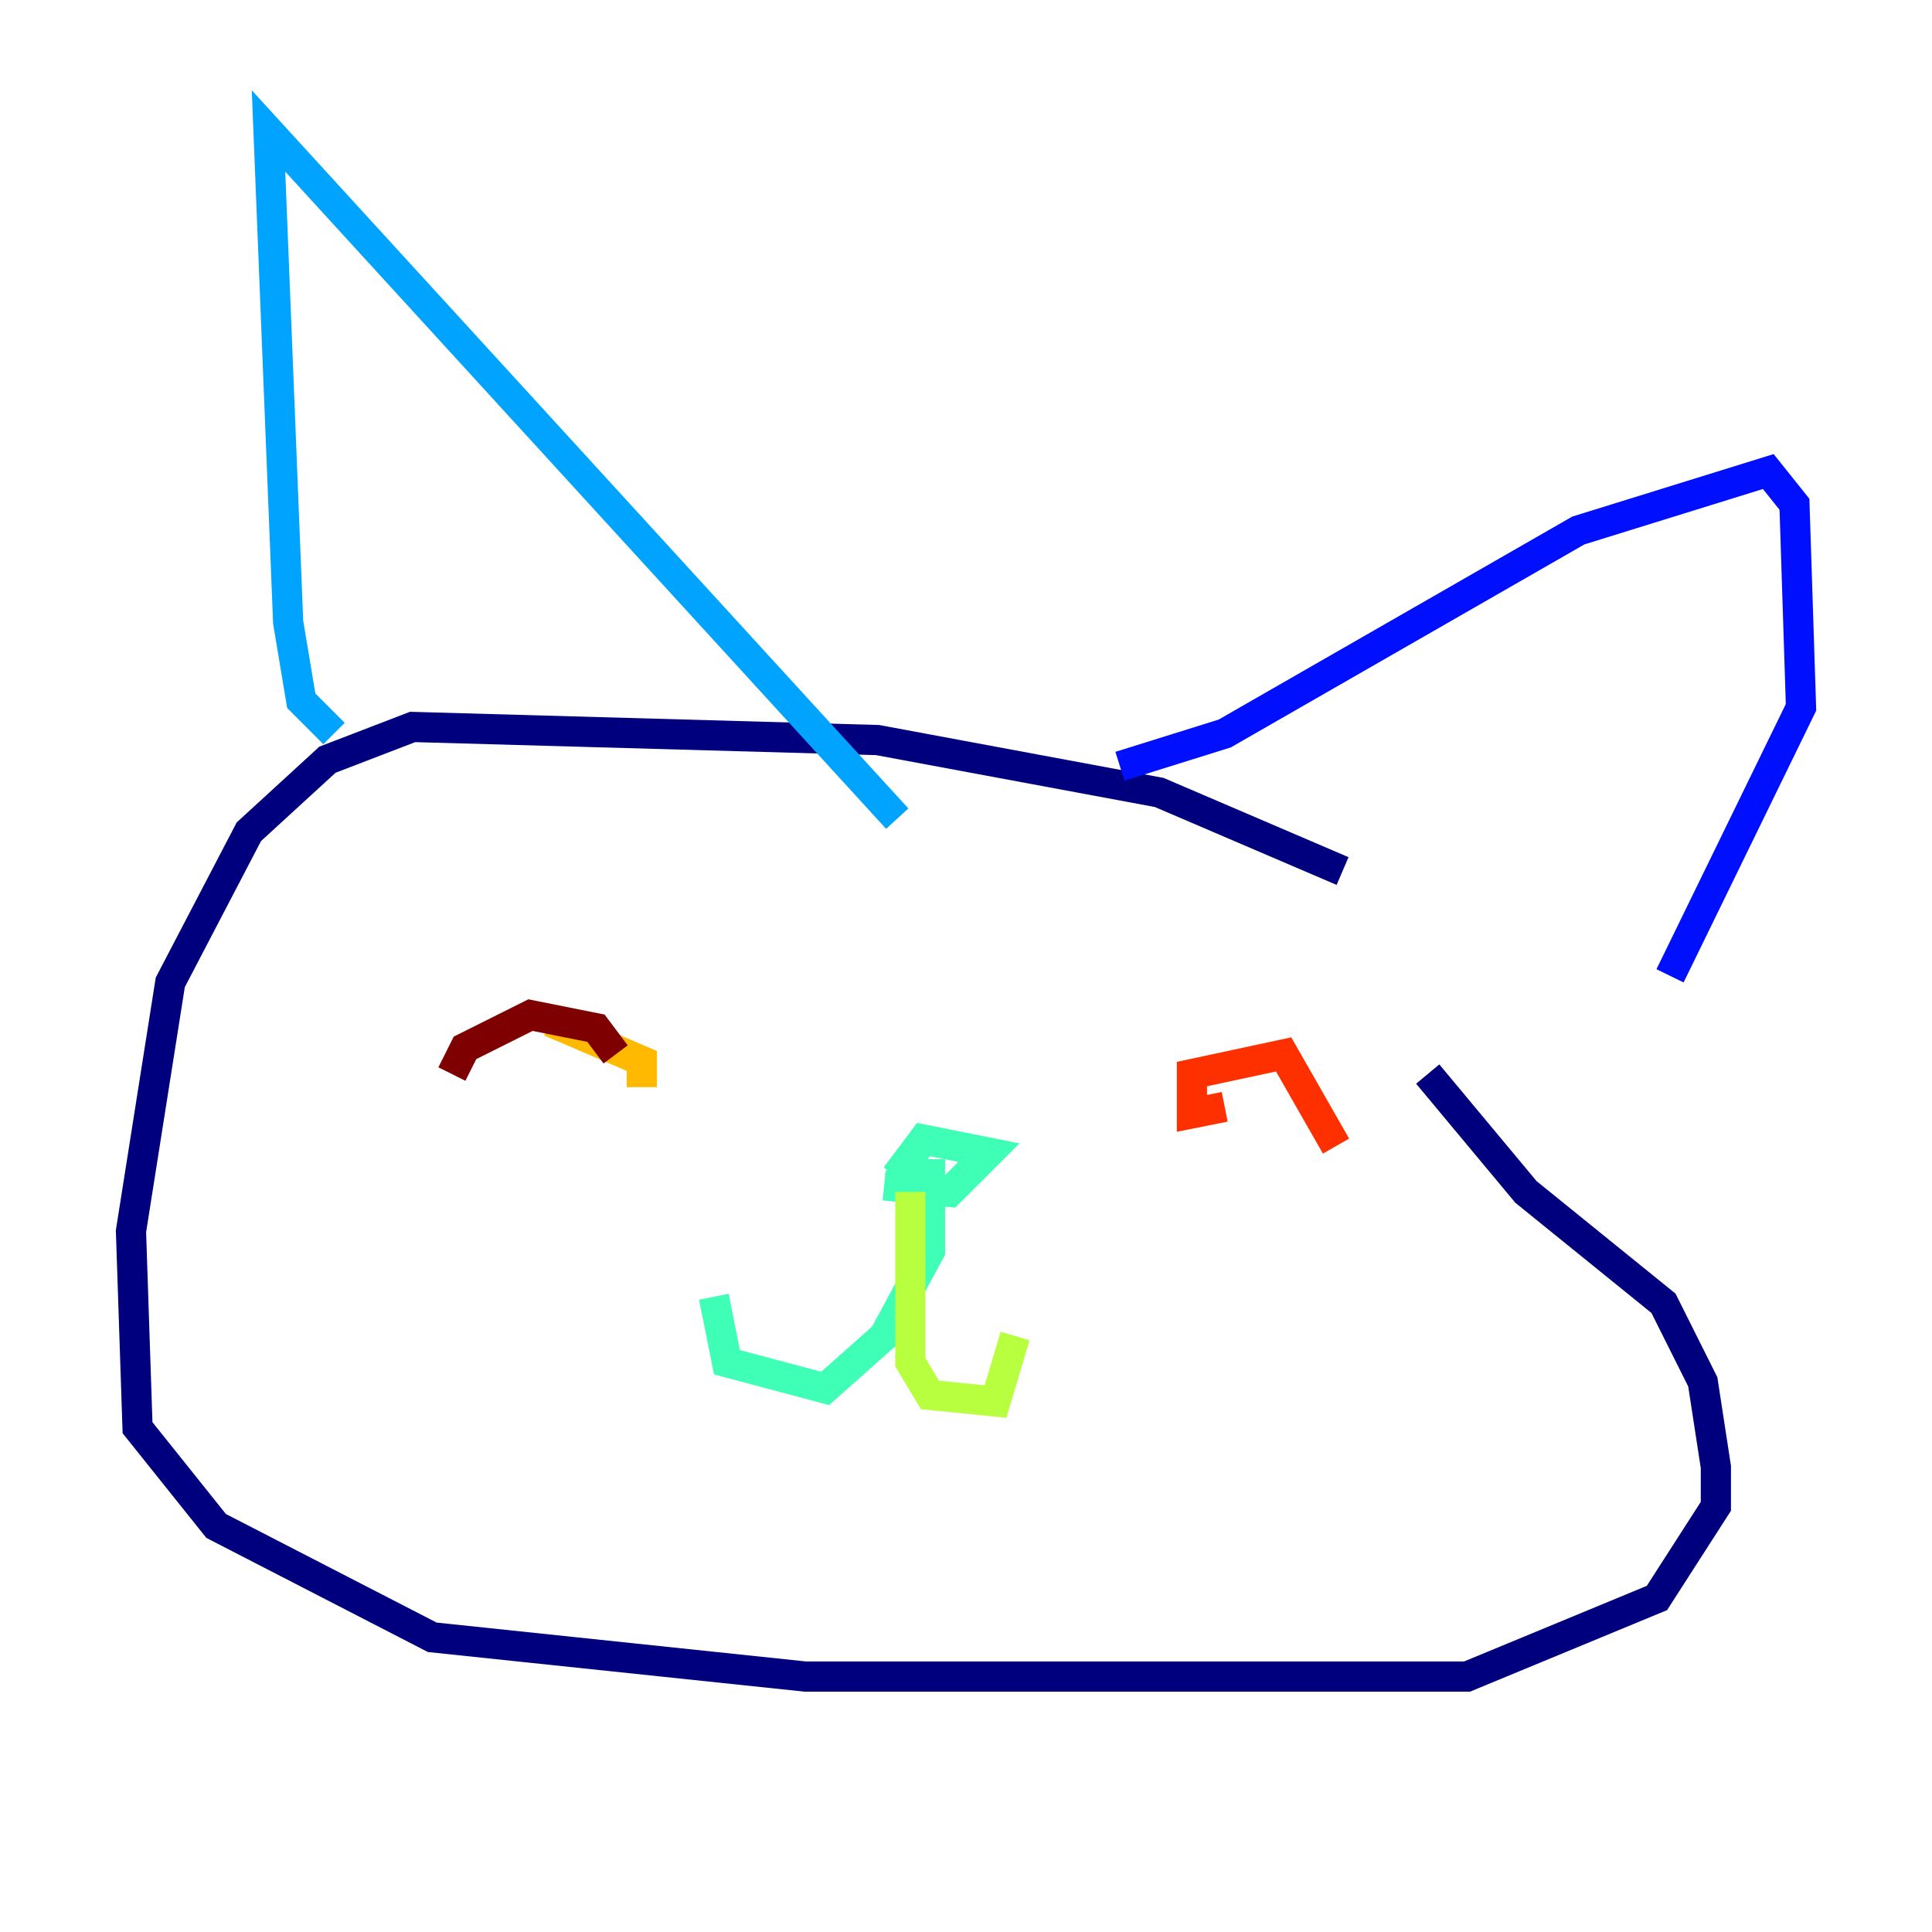 <?xml version="1.0" encoding="utf-8" ?>
<svg baseProfile="tiny" height="128" version="1.2" viewBox="0,0,128,128" width="128" xmlns="http://www.w3.org/2000/svg" xmlns:ev="http://www.w3.org/2001/xml-events" xmlns:xlink="http://www.w3.org/1999/xlink"><defs /><polyline fill="none" points="88.949,57.709 76.8,52.502 58.142,49.031 27.336,48.163 21.695,50.332 16.488,55.105 11.281,65.085 8.678,81.573 9.112,94.59 14.319,101.098 28.637,108.475 53.37,111.078 97.193,111.078 109.776,105.871 113.681,99.797 113.681,97.193 112.814,91.552 110.21,86.346 101.098,78.969 94.59,71.159" stroke="#00007f" stroke-width="2" /><polyline fill="none" points="74.197,50.766 81.139,48.597 104.57,35.146 117.153,31.241 118.888,33.41 119.322,46.861 110.644,64.651" stroke="#0010ff" stroke-width="2" /><polyline fill="none" points="22.129,48.597 19.959,46.427 19.091,41.22 17.79,8.678 59.444,54.237" stroke="#00a4ff" stroke-width="2" /><polyline fill="none" points="58.576,78.536 62.915,78.969 65.519,76.366 61.18,75.498 59.878,77.234 61.614,78.969 61.614,76.8 61.614,82.875 58.576,88.515 54.671,91.986 48.163,90.251 47.295,85.912" stroke="#3fffb7" stroke-width="2" /><polyline fill="none" points="60.312,78.969 60.312,90.251 61.614,92.42 65.953,92.854 67.254,88.515" stroke="#b7ff3f" stroke-width="2" /><polyline fill="none" points="36.447,67.688 42.522,70.291 42.522,72.027" stroke="#ffb900" stroke-width="2" /><polyline fill="none" points="81.139,73.329 78.969,73.763 78.969,71.159 85.044,69.858 88.515,75.932" stroke="#ff3000" stroke-width="2" /><polyline fill="none" points="29.939,71.159 30.807,69.424 35.146,67.254 39.485,68.122 40.786,69.858" stroke="#7f0000" stroke-width="2" /></svg>